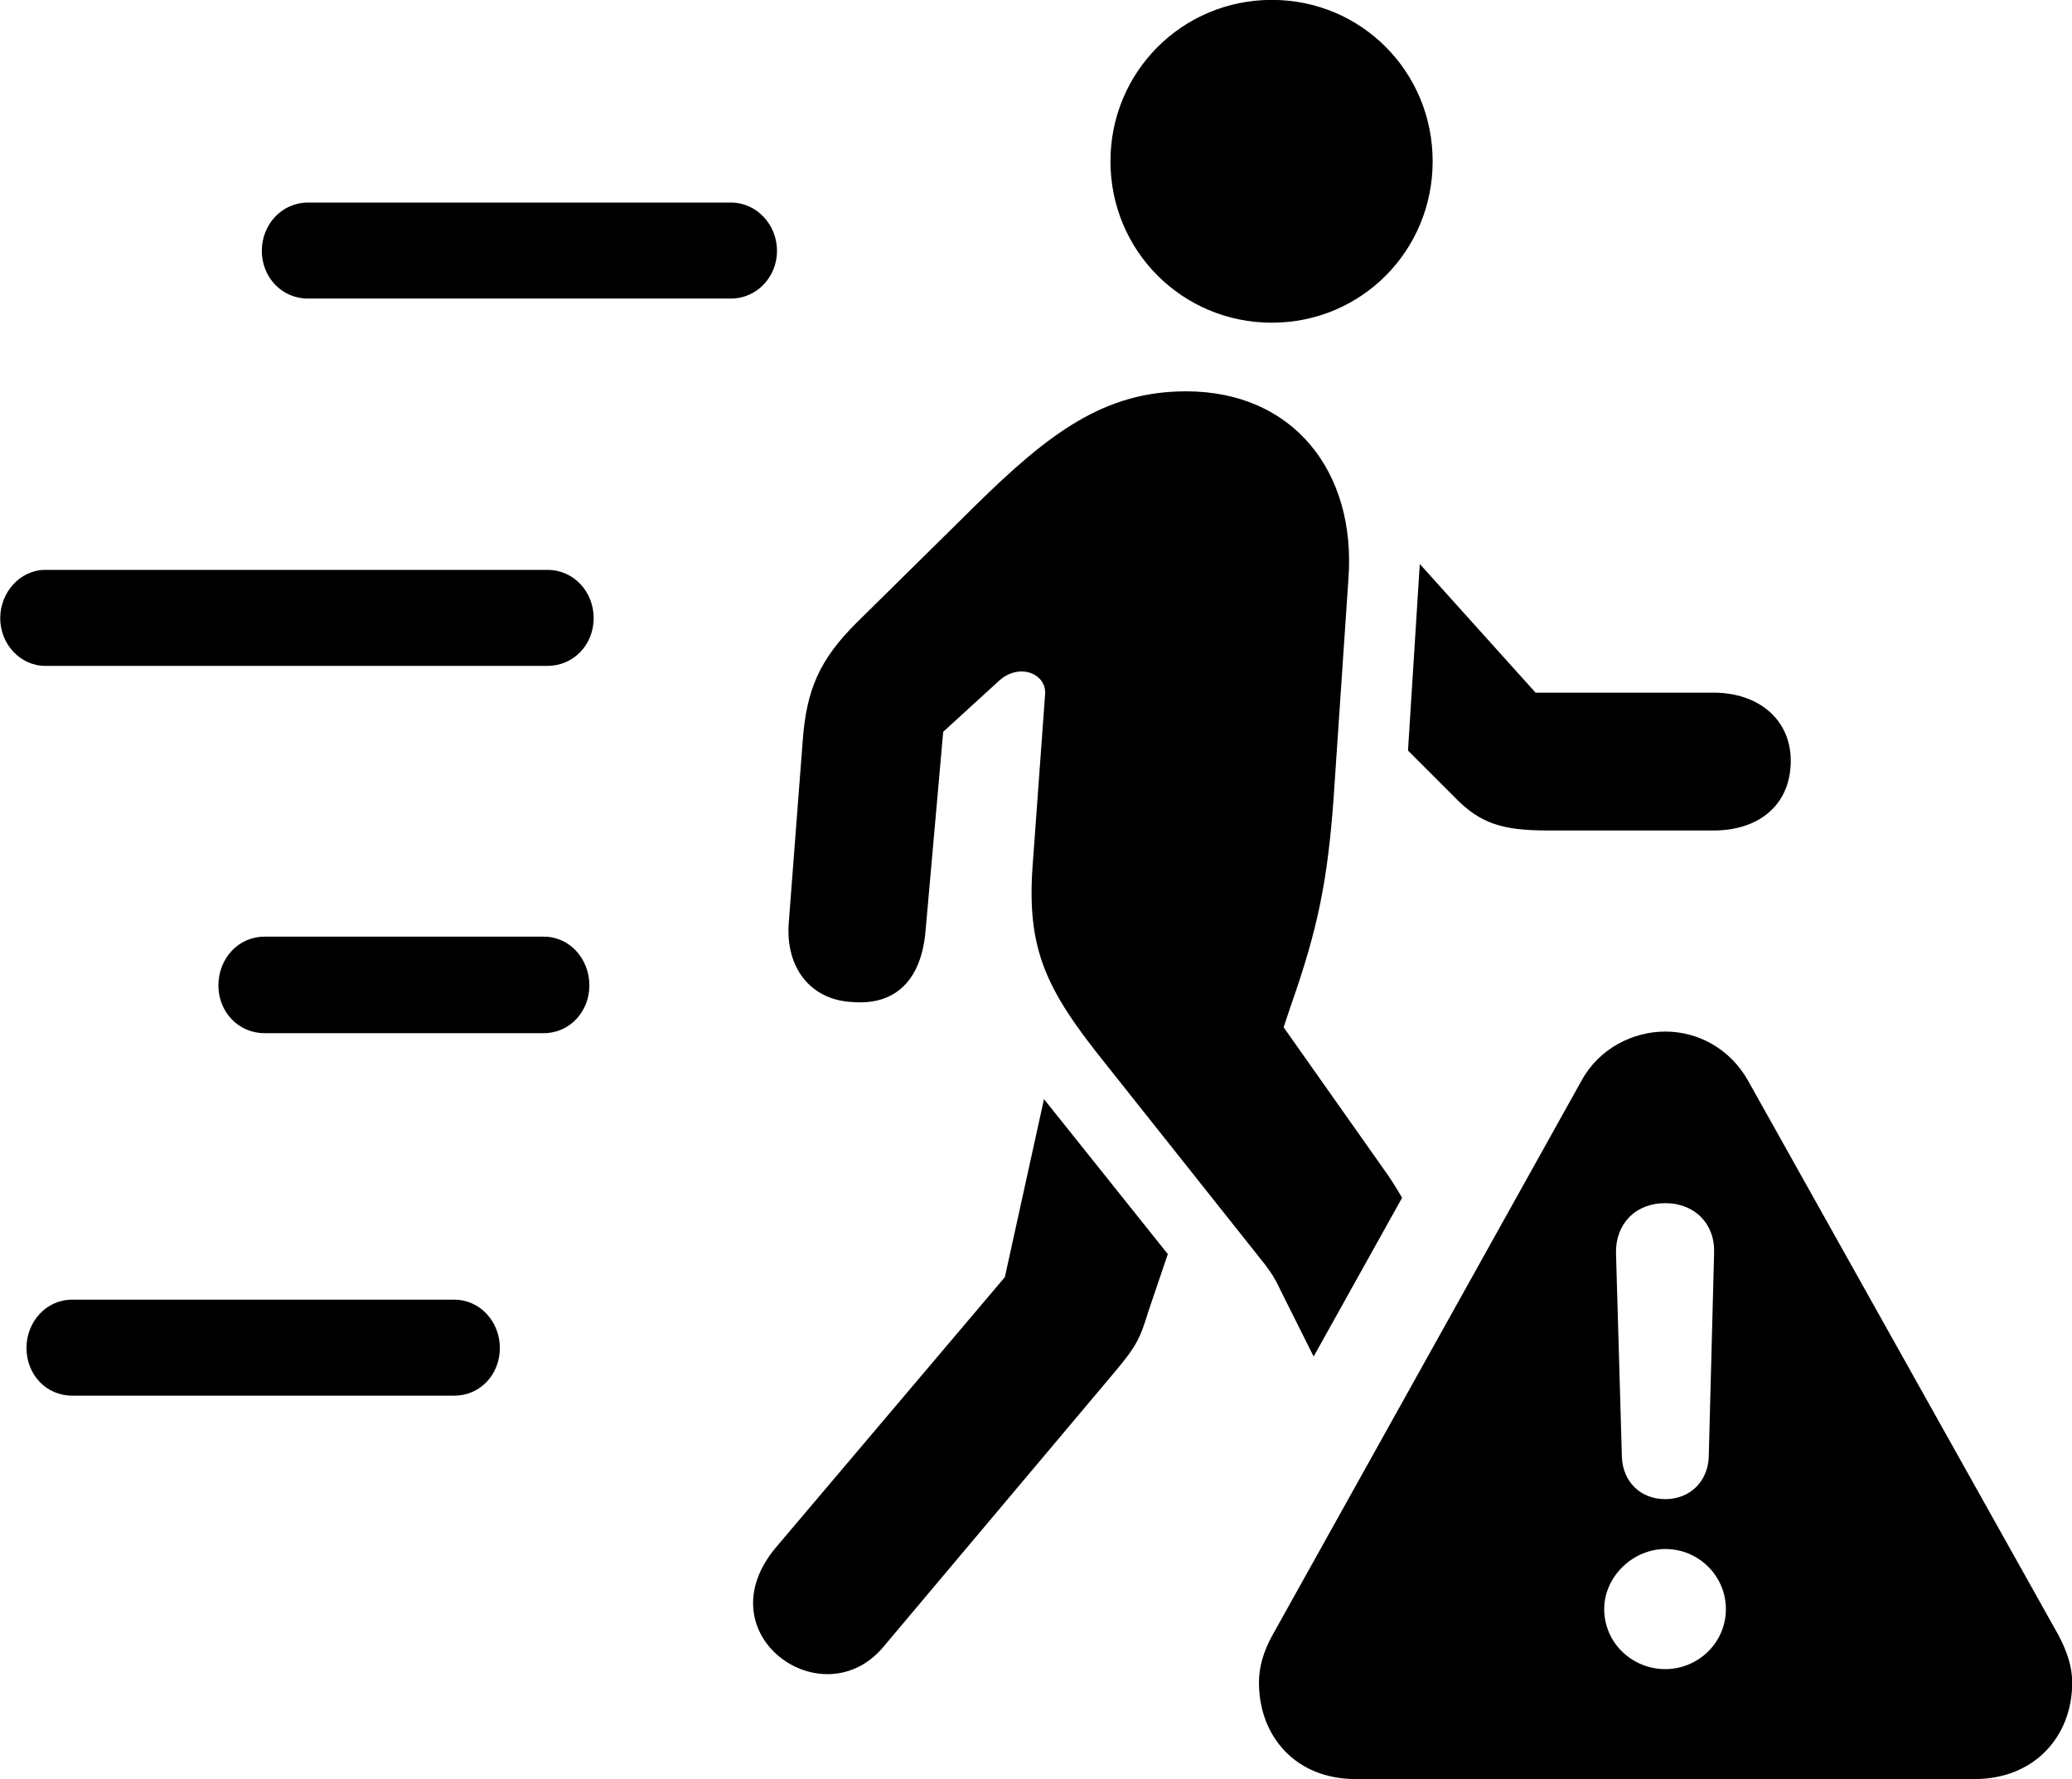 
<svg
    viewBox="0 0 38.65 33.182"
    xmlns="http://www.w3.org/2000/svg"
>
    <path
        fill="inherit"
        d="M23.724 6.018C25.394 6.018 26.724 4.678 26.724 3.008C26.724 1.338 25.394 -0.002 23.724 -0.002C22.054 -0.002 20.714 1.338 20.714 3.008C20.714 4.678 22.054 6.018 23.724 6.018ZM5.744 5.568H13.634C14.114 5.568 14.494 5.168 14.494 4.678C14.494 4.188 14.114 3.778 13.634 3.778H5.744C5.254 3.778 4.884 4.188 4.884 4.678C4.884 5.168 5.254 5.568 5.744 5.568ZM15.914 18.688C16.704 18.748 17.184 18.278 17.264 17.368L17.594 13.648L18.644 12.688C19.034 12.348 19.534 12.578 19.494 12.958L19.264 16.118C19.144 17.708 19.514 18.458 20.614 19.828L23.514 23.478C23.794 23.818 23.834 23.968 23.964 24.218L24.504 25.298L26.154 22.338C26.044 22.148 25.924 21.958 25.814 21.808L23.944 19.158L24.074 18.768C24.594 17.298 24.764 16.388 24.874 14.918L25.154 10.778C25.294 8.808 24.134 7.298 22.124 7.298C20.604 7.298 19.574 8.068 18.184 9.438L15.994 11.598C15.274 12.308 15.044 12.878 14.974 13.808L14.714 17.198C14.644 18.048 15.124 18.658 15.914 18.688ZM31.964 12.918H28.644L26.484 10.518L26.264 13.998L27.144 14.878C27.614 15.358 28.024 15.488 28.874 15.488H31.964C32.824 15.488 33.404 14.998 33.404 14.188C33.404 13.428 32.814 12.918 31.964 12.918ZM0.844 12.418H10.214C10.704 12.418 11.074 12.018 11.074 11.528C11.074 11.038 10.704 10.628 10.214 10.628H0.844C0.374 10.628 0.004 11.048 0.004 11.528C0.004 12.008 0.374 12.418 0.844 12.418ZM4.934 19.268H10.144C10.624 19.268 10.994 18.868 10.994 18.378C10.994 17.878 10.624 17.468 10.144 17.468H4.934C4.444 17.468 4.074 17.878 4.074 18.378C4.074 18.868 4.444 19.268 4.934 19.268ZM25.284 33.178H36.834C37.944 33.178 38.654 32.388 38.654 31.378C38.654 31.078 38.554 30.788 38.394 30.488L32.604 20.148C32.264 19.548 31.664 19.238 31.064 19.238C30.464 19.238 29.834 19.548 29.504 20.148L23.734 30.498C23.574 30.788 23.484 31.078 23.484 31.378C23.484 32.388 24.174 33.178 25.284 33.178ZM16.474 30.718L20.784 25.598C21.204 25.098 21.264 24.968 21.424 24.448L21.784 23.388L19.474 20.498L18.744 23.818L14.474 28.858C13.114 30.478 15.344 32.058 16.474 30.718ZM31.064 27.958C30.594 27.958 30.274 27.628 30.254 27.178L30.144 23.368C30.134 22.828 30.504 22.438 31.064 22.438C31.614 22.438 31.994 22.828 31.974 23.368L31.874 27.178C31.854 27.628 31.524 27.958 31.064 27.958ZM1.344 26.028H8.474C8.954 26.028 9.324 25.638 9.324 25.138C9.324 24.648 8.954 24.238 8.474 24.238H1.344C0.864 24.238 0.494 24.648 0.494 25.138C0.494 25.638 0.864 26.028 1.344 26.028ZM31.064 31.128C30.444 31.128 29.924 30.638 29.924 30.008C29.924 29.398 30.464 28.888 31.064 28.888C31.694 28.888 32.194 29.398 32.194 30.008C32.194 30.638 31.674 31.128 31.064 31.128Z"
        fillRule="evenodd"
        clipRule="evenodd"
    />
</svg>
        